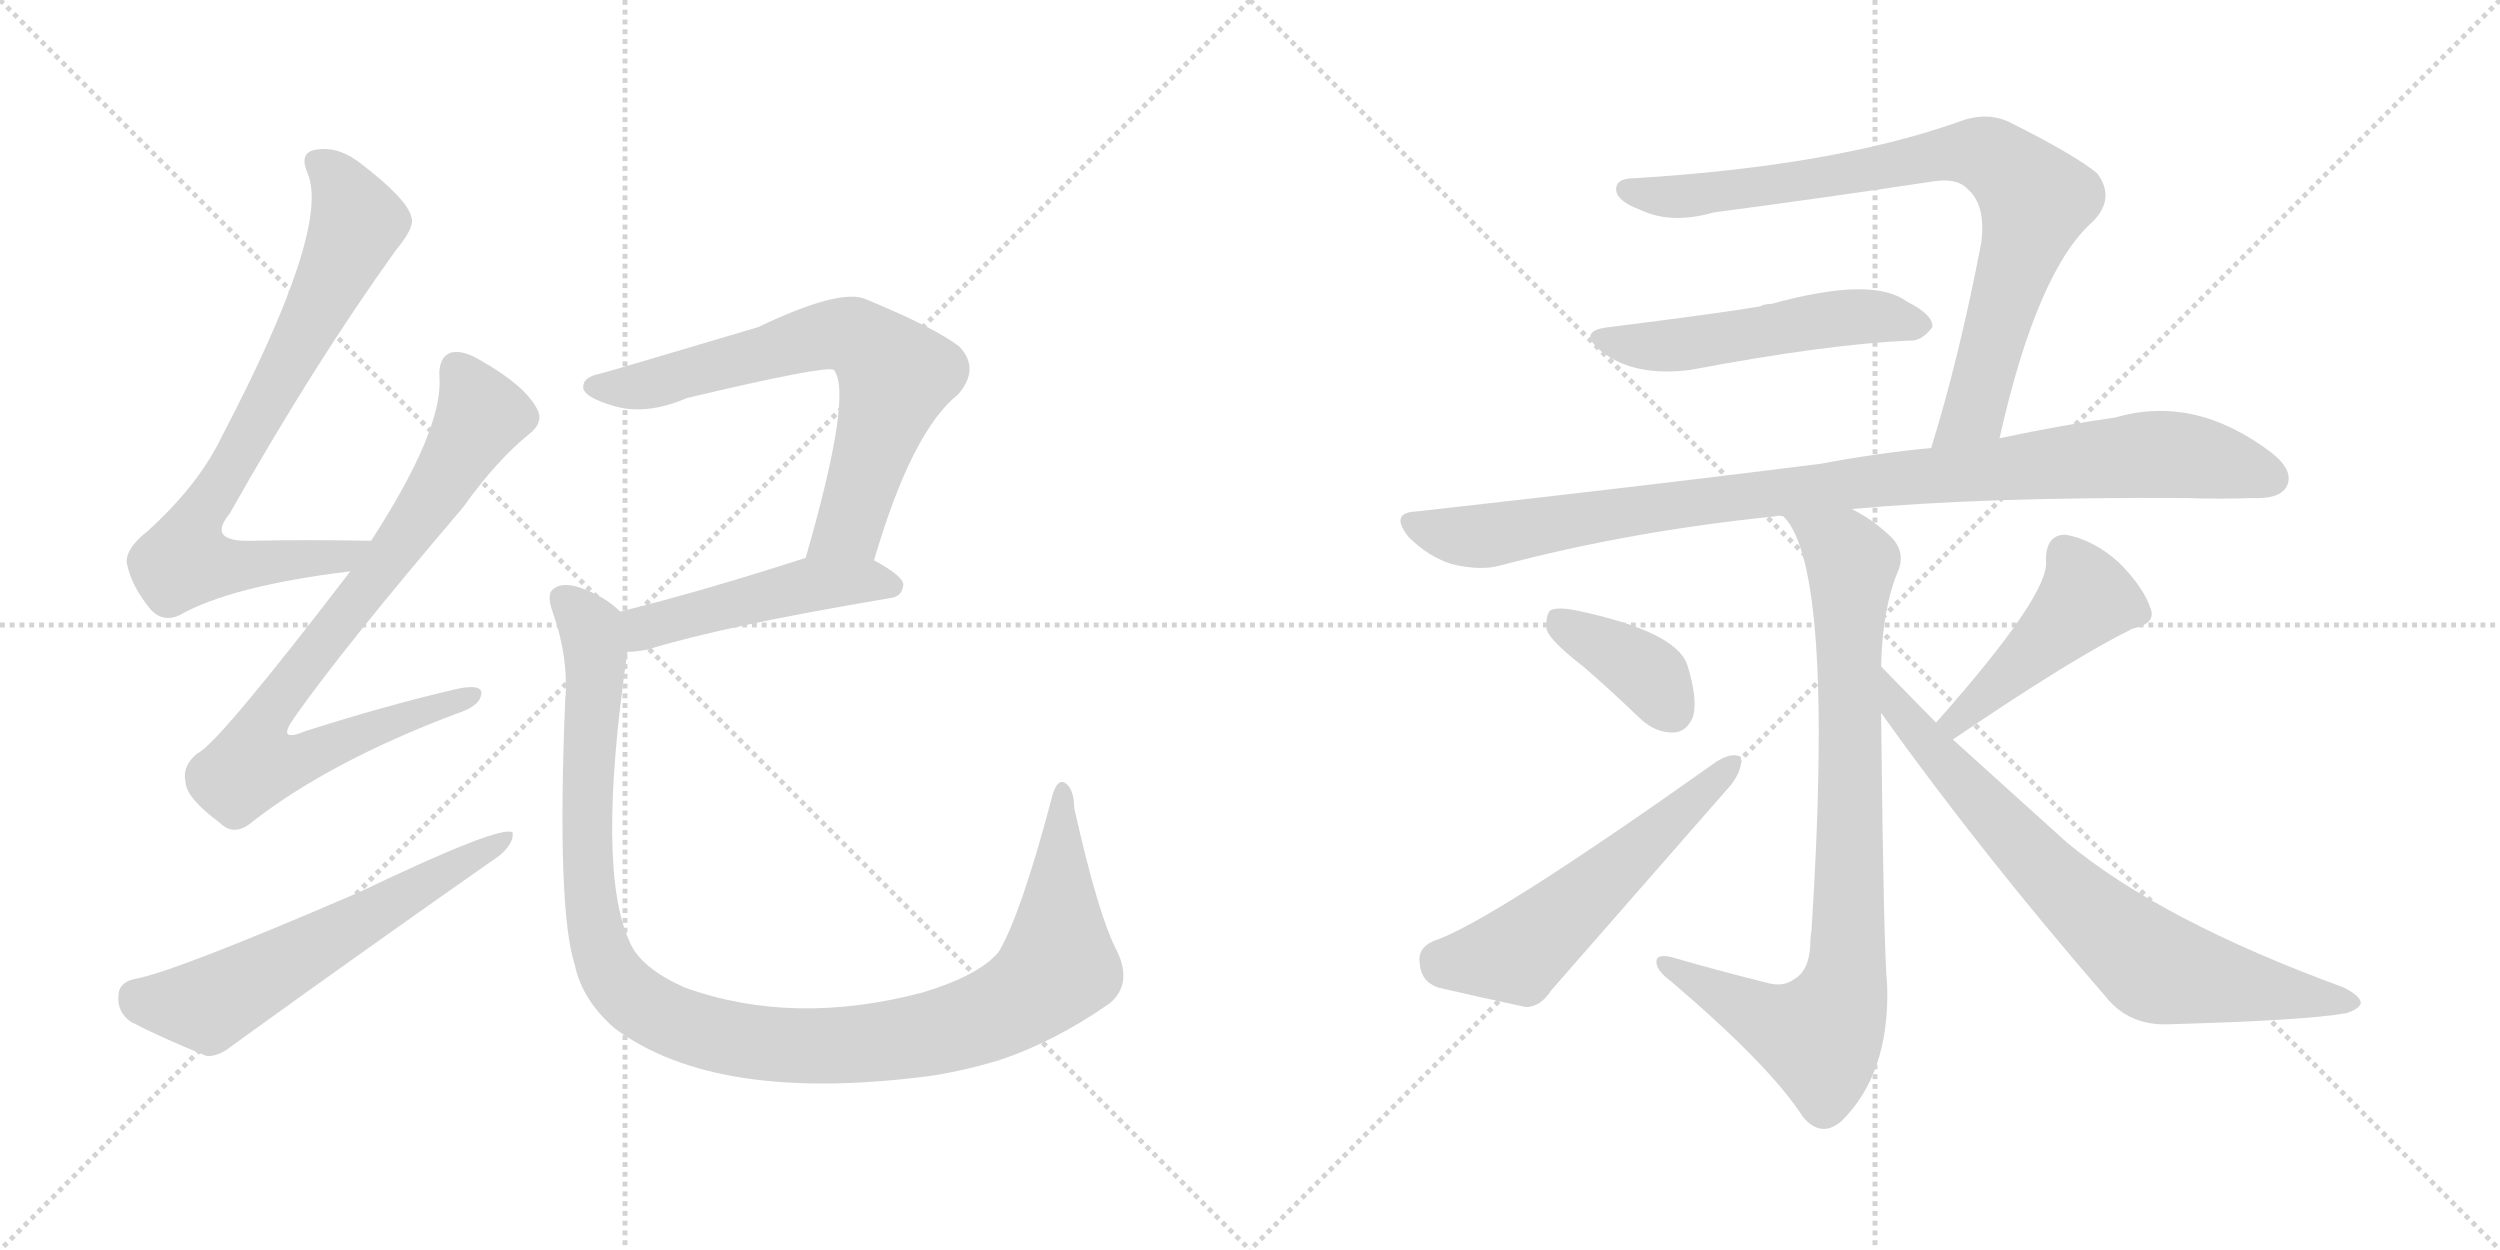 <svg version="1.1" viewBox="0 0 2048 1024" xmlns="http://www.w3.org/2000/svg">
  <g stroke="lightgray" stroke-dasharray="1,1" stroke-width="1" transform="scale(4, 4)">
    <line x1="0" y1="0" x2="256" y2="256"></line>
    <line x1="256" y1="0" x2="0" y2="256"></line>
    <line x1="128" y1="0" x2="128" y2="256"></line>
    <line x1="0" y1="128" x2="256" y2="128"></line>
    <line x1="256" y1="0" x2="512" y2="256"></line>
    <line x1="512" y1="0" x2="256" y2="256"></line>
    <line x1="384" y1="0" x2="384" y2="256"></line>
    <line x1="256" y1="128" x2="512" y2="128"></line>
  </g>
<g transform="scale(1, -1) translate(0, -850)">
   <style type="text/css">
    @keyframes keyframes0 {
      from {
       stroke: black;
       stroke-dashoffset: 775;
       stroke-width: 128;
       }
       72% {
       animation-timing-function: step-end;
       stroke: black;
       stroke-dashoffset: 0;
       stroke-width: 128;
       }
       to {
       stroke: black;
       stroke-width: 1024;
       }
       }
       #make-me-a-hanzi-animation-0 {
         animation: keyframes0 0.881s both;
         animation-delay: 0s;
         animation-timing-function: linear;
       }
    @keyframes keyframes1 {
      from {
       stroke: black;
       stroke-dashoffset: 812;
       stroke-width: 128;
       }
       73% {
       animation-timing-function: step-end;
       stroke: black;
       stroke-dashoffset: 0;
       stroke-width: 128;
       }
       to {
       stroke: black;
       stroke-width: 1024;
       }
       }
       #make-me-a-hanzi-animation-1 {
         animation: keyframes1 0.911s both;
         animation-delay: 0.881s;
         animation-timing-function: linear;
       }
    @keyframes keyframes2 {
      from {
       stroke: black;
       stroke-dashoffset: 598;
       stroke-width: 128;
       }
       66% {
       animation-timing-function: step-end;
       stroke: black;
       stroke-dashoffset: 0;
       stroke-width: 128;
       }
       to {
       stroke: black;
       stroke-width: 1024;
       }
       }
       #make-me-a-hanzi-animation-2 {
         animation: keyframes2 0.737s both;
         animation-delay: 1.792s;
         animation-timing-function: linear;
       }
    @keyframes keyframes3 {
      from {
       stroke: black;
       stroke-dashoffset: 684;
       stroke-width: 128;
       }
       69% {
       animation-timing-function: step-end;
       stroke: black;
       stroke-dashoffset: 0;
       stroke-width: 128;
       }
       to {
       stroke: black;
       stroke-width: 1024;
       }
       }
       #make-me-a-hanzi-animation-3 {
         animation: keyframes3 0.807s both;
         animation-delay: 2.528s;
         animation-timing-function: linear;
       }
    @keyframes keyframes4 {
      from {
       stroke: black;
       stroke-dashoffset: 481;
       stroke-width: 128;
       }
       61% {
       animation-timing-function: step-end;
       stroke: black;
       stroke-dashoffset: 0;
       stroke-width: 128;
       }
       to {
       stroke: black;
       stroke-width: 1024;
       }
       }
       #make-me-a-hanzi-animation-4 {
         animation: keyframes4 0.641s both;
         animation-delay: 3.335s;
         animation-timing-function: linear;
       }
    @keyframes keyframes5 {
      from {
       stroke: black;
       stroke-dashoffset: 1118;
       stroke-width: 128;
       }
       78% {
       animation-timing-function: step-end;
       stroke: black;
       stroke-dashoffset: 0;
       stroke-width: 128;
       }
       to {
       stroke: black;
       stroke-width: 1024;
       }
       }
       #make-me-a-hanzi-animation-5 {
         animation: keyframes5 1.16s both;
         animation-delay: 3.976s;
         animation-timing-function: linear;
       }
    @keyframes keyframes6 {
      from {
       stroke: black;
       stroke-dashoffset: 824;
       stroke-width: 128;
       }
       73% {
       animation-timing-function: step-end;
       stroke: black;
       stroke-dashoffset: 0;
       stroke-width: 128;
       }
       to {
       stroke: black;
       stroke-width: 1024;
       }
       }
       #make-me-a-hanzi-animation-6 {
         animation: keyframes6 0.921s both;
         animation-delay: 5.136s;
         animation-timing-function: linear;
       }
    @keyframes keyframes7 {
      from {
       stroke: black;
       stroke-dashoffset: 519;
       stroke-width: 128;
       }
       63% {
       animation-timing-function: step-end;
       stroke: black;
       stroke-dashoffset: 0;
       stroke-width: 128;
       }
       to {
       stroke: black;
       stroke-width: 1024;
       }
       }
       #make-me-a-hanzi-animation-7 {
         animation: keyframes7 0.672s both;
         animation-delay: 6.057s;
         animation-timing-function: linear;
       }
    @keyframes keyframes8 {
      from {
       stroke: black;
       stroke-dashoffset: 967;
       stroke-width: 128;
       }
       76% {
       animation-timing-function: step-end;
       stroke: black;
       stroke-dashoffset: 0;
       stroke-width: 128;
       }
       to {
       stroke: black;
       stroke-width: 1024;
       }
       }
       #make-me-a-hanzi-animation-8 {
         animation: keyframes8 1.037s both;
         animation-delay: 6.729s;
         animation-timing-function: linear;
       }
    @keyframes keyframes9 {
      from {
       stroke: black;
       stroke-dashoffset: 846;
       stroke-width: 128;
       }
       73% {
       animation-timing-function: step-end;
       stroke: black;
       stroke-dashoffset: 0;
       stroke-width: 128;
       }
       to {
       stroke: black;
       stroke-width: 1024;
       }
       }
       #make-me-a-hanzi-animation-9 {
         animation: keyframes9 0.938s both;
         animation-delay: 7.766s;
         animation-timing-function: linear;
       }
    @keyframes keyframes10 {
      from {
       stroke: black;
       stroke-dashoffset: 380;
       stroke-width: 128;
       }
       55% {
       animation-timing-function: step-end;
       stroke: black;
       stroke-dashoffset: 0;
       stroke-width: 128;
       }
       to {
       stroke: black;
       stroke-width: 1024;
       }
       }
       #make-me-a-hanzi-animation-10 {
         animation: keyframes10 0.559s both;
         animation-delay: 8.704s;
         animation-timing-function: linear;
       }
    @keyframes keyframes11 {
      from {
       stroke: black;
       stroke-dashoffset: 557;
       stroke-width: 128;
       }
       64% {
       animation-timing-function: step-end;
       stroke: black;
       stroke-dashoffset: 0;
       stroke-width: 128;
       }
       to {
       stroke: black;
       stroke-width: 1024;
       }
       }
       #make-me-a-hanzi-animation-11 {
         animation: keyframes11 0.703s both;
         animation-delay: 9.264s;
         animation-timing-function: linear;
       }
    @keyframes keyframes12 {
      from {
       stroke: black;
       stroke-dashoffset: 457;
       stroke-width: 128;
       }
       60% {
       animation-timing-function: step-end;
       stroke: black;
       stroke-dashoffset: 0;
       stroke-width: 128;
       }
       to {
       stroke: black;
       stroke-width: 1024;
       }
       }
       #make-me-a-hanzi-animation-12 {
         animation: keyframes12 0.622s both;
         animation-delay: 9.967s;
         animation-timing-function: linear;
       }
    @keyframes keyframes13 {
      from {
       stroke: black;
       stroke-dashoffset: 749;
       stroke-width: 128;
       }
       71% {
       animation-timing-function: step-end;
       stroke: black;
       stroke-dashoffset: 0;
       stroke-width: 128;
       }
       to {
       stroke: black;
       stroke-width: 1024;
       }
       }
       #make-me-a-hanzi-animation-13 {
         animation: keyframes13 0.86s both;
         animation-delay: 10.589s;
         animation-timing-function: linear;
       }
</style>
<path d="M 304.0 407.0 Q 250.0 408.0 206.0 407.0 Q 169.0 406.0 188.0 429.0 Q 258.0 553.0 325.0 646.0 Q 340.0 664.0 337.0 672.0 Q 334.0 687.0 293.0 718.0 Q 275.0 731.0 257.0 727.0 Q 245.0 724.0 252.0 708.0 Q 271.0 663.0 182.0 493.0 Q 163.0 453.0 121.0 415.0 Q 102.0 400.0 104.0 388.0 Q 108.0 369.0 124.0 350.0 Q 134.0 340.0 147.0 346.0 Q 189.0 370.0 287.0 382.0 C 317.0 386.0 334.0 407.0 304.0 407.0 Z" fill="lightgray"></path> 
<path d="M 287.0 382.0 Q 179.0 241.0 162.0 233.0 Q 149.0 223.0 152.0 209.0 Q 153.0 196.0 180.0 176.0 Q 192.0 164.0 207.0 177.0 Q 270.0 226.0 373.0 265.0 Q 392.0 271.0 394.0 280.0 Q 397.0 290.0 376.0 286.0 Q 319.0 273.0 250.0 251.0 Q 226.0 241.0 241.0 262.0 Q 281.0 319.0 379.0 434.0 Q 407.0 473.0 433.0 494.0 Q 446.0 504.0 440.0 515.0 Q 430.0 534.0 395.0 554.0 Q 379.0 564.0 369.0 561.0 Q 359.0 557.0 360.0 541.0 Q 363.0 498.0 304.0 407.0 L 287.0 382.0 Z" fill="lightgray"></path> 
<path d="M 110.0 48.0 Q 97.0 45.0 97.0 34.0 Q 96.0 21.0 107.0 13.0 Q 132.0 0.0 169.0 -15.0 Q 179.0 -16.0 191.0 -6.0 Q 299.0 72.0 409.0 149.0 Q 421.0 159.0 420.0 168.0 Q 411.0 175.0 294.0 119.0 Q 141.0 53.0 110.0 48.0 Z" fill="lightgray"></path> 
<path d="M 716.0 391.0 Q 747.0 497.0 785.0 527.0 Q 803.0 548.0 786.0 566.0 Q 767.0 581.0 709.0 605.0 Q 688.0 614.0 621.0 582.0 Q 500.0 546.0 492.0 544.0 Q 476.0 541.0 478.0 531.0 Q 481.0 524.0 501.0 518.0 Q 528.0 509.0 563.0 524.0 Q 677.0 551.0 683.0 547.0 Q 699.0 528.0 660.0 393.0 C 652.0 364.0 707.0 362.0 716.0 391.0 Z" fill="lightgray"></path> 
<path d="M 660.0 393.0 Q 573.0 365.0 508.0 349.0 C 479.0 342.0 484.0 314.0 514.0 316.0 Q 521.0 316.0 531.0 318.0 Q 592.0 337.0 729.0 360.0 Q 739.0 361.0 740.0 371.0 Q 740.0 378.0 716.0 391.0 C 693.0 404.0 689.0 402.0 660.0 393.0 Z" fill="lightgray"></path> 
<path d="M 508.0 349.0 Q 495.0 362.0 474.0 369.0 Q 461.0 373.0 454.0 368.0 Q 447.0 364.0 453.0 348.0 Q 466.0 311.0 463.0 276.0 Q 456.0 105.0 471.0 59.0 Q 477.0 31.0 503.0 8.0 Q 587.0 -55.0 765.0 -31.0 Q 790.0 -27.0 817.0 -19.0 Q 863.0 -4.0 909.0 28.0 Q 928.0 44.0 915.0 71.0 Q 900.0 99.0 880.0 188.0 Q 880.0 204.0 872.0 209.0 Q 865.0 212.0 861.0 194.0 Q 836.0 100.0 818.0 70.0 Q 802.0 51.0 756.0 37.0 Q 650.0 9.0 561.0 41.0 Q 525.0 57.0 516.0 78.0 Q 488.0 138.0 514.0 316.0 C 518.0 342.0 518.0 342.0 508.0 349.0 Z" fill="lightgray"></path> 
<path d="M 1638.0 491.0 Q 1669.0 629.0 1715.0 669.0 Q 1733.0 688.0 1718.0 708.0 Q 1700.0 723.0 1646.0 750.0 Q 1627.0 759.0 1604.0 750.0 Q 1502.0 714.0 1339.0 704.0 Q 1323.0 704.0 1324.0 694.0 Q 1325.0 685.0 1344.0 678.0 Q 1369.0 666.0 1404.0 676.0 Q 1495.0 688.0 1581.0 701.0 Q 1603.0 705.0 1612.0 695.0 Q 1627.0 682.0 1623.0 651.0 Q 1605.0 557.0 1582.0 483.0 C 1573.0 454.0 1631.0 462.0 1638.0 491.0 Z" fill="lightgray"></path> 
<path d="M 1318.0 582.0 Q 1291.0 579.0 1312.0 562.0 Q 1339.0 541.0 1385.0 547.0 Q 1496.0 568.0 1564.0 571.0 Q 1574.0 570.0 1583.0 582.0 Q 1584.0 592.0 1562.0 603.0 Q 1534.0 624.0 1451.0 601.0 Q 1445.0 601.0 1442.0 599.0 Q 1406.0 593.0 1318.0 582.0 Z" fill="lightgray"></path> 
<path d="M 1582.0 483.0 Q 1539.0 479.0 1491.0 470.0 Q 1340.0 451.0 1160.0 431.0 Q 1138.0 430.0 1154.0 410.0 Q 1170.0 394.0 1189.0 388.0 Q 1213.0 382.0 1230.0 387.0 Q 1336.0 415.0 1454.0 427.0 Q 1457.0 428.0 1461.0 427.0 L 1517.0 433.0 Q 1626.0 443.0 1791.0 442.0 Q 1819.0 441.0 1845.0 442.0 Q 1867.0 441.0 1873.0 451.0 Q 1880.0 464.0 1861.0 479.0 Q 1798.0 527.0 1733.0 508.0 Q 1690.0 502.0 1638.0 491.0 L 1582.0 483.0 Z" fill="lightgray"></path> 
<path d="M 1461.0 427.0 Q 1503.0 385.0 1484.0 88.0 Q 1483.0 82.0 1483.0 76.0 Q 1482.0 55.0 1470.0 48.0 Q 1461.0 41.0 1447.0 45.0 Q 1407.0 55.0 1369.0 66.0 Q 1356.0 69.0 1357.0 61.0 Q 1358.0 54.0 1369.0 46.0 Q 1450.0 -23.0 1477.0 -65.0 Q 1492.0 -83.0 1509.0 -68.0 Q 1548.0 -29.0 1546.0 42.0 Q 1543.0 73.0 1541.0 266.0 L 1541.0 304.0 Q 1542.0 350.0 1554.0 380.0 Q 1563.0 399.0 1546.0 413.0 Q 1533.0 425.0 1517.0 433.0 C 1491.0 448.0 1445.0 452.0 1461.0 427.0 Z" fill="lightgray"></path> 
<path d="M 1297.0 304.0 Q 1319.0 285.0 1344.0 261.0 Q 1357.0 249.0 1372.0 250.0 Q 1382.0 251.0 1387.0 263.0 Q 1391.0 278.0 1382.0 306.0 Q 1372.0 333.0 1291.0 350.0 Q 1276.0 353.0 1270.0 350.0 Q 1266.0 346.0 1267.0 334.0 Q 1271.0 324.0 1297.0 304.0 Z" fill="lightgray"></path> 
<path d="M 1174.0 79.0 Q 1161.0 73.0 1163.0 61.0 Q 1164.0 46.0 1178.0 41.0 Q 1208.0 34.0 1250.0 25.0 Q 1262.0 25.0 1271.0 39.0 L 1418.0 207.0 Q 1428.0 220.0 1426.0 230.0 Q 1419.0 234.0 1406.0 226.0 Q 1220.0 94.0 1174.0 79.0 Z" fill="lightgray"></path> 
<path d="M 1600.0 244.0 Q 1600.0 245.0 1601.0 245.0 Q 1698.0 311.0 1747.0 335.0 Q 1766.0 339.0 1762.0 351.0 Q 1756.0 369.0 1736.0 389.0 Q 1715.0 408.0 1692.0 412.0 Q 1676.0 412.0 1676.0 391.0 Q 1680.0 364.0 1586.0 258.0 C 1566.0 236.0 1576.0 226.0 1600.0 244.0 Z" fill="lightgray"></path> 
<path d="M 1541.0 266.0 Q 1623.0 151.0 1728.0 30.0 Q 1747.0 9.0 1779.0 11.0 Q 1888.0 14.0 1922.0 20.0 Q 1932.0 23.0 1934.0 28.0 Q 1934.0 34.0 1920.0 41.0 Q 1770.0 96.0 1693.0 160.0 L 1600.0 244.0 L 1586.0 258.0 L 1541.0 304.0 C 1520.0 325.0 1524.0 290.0 1541.0 266.0 Z" fill="lightgray"></path> 
      <clipPath id="make-me-a-hanzi-clip-0">
      <path d="M 304.0 407.0 Q 250.0 408.0 206.0 407.0 Q 169.0 406.0 188.0 429.0 Q 258.0 553.0 325.0 646.0 Q 340.0 664.0 337.0 672.0 Q 334.0 687.0 293.0 718.0 Q 275.0 731.0 257.0 727.0 Q 245.0 724.0 252.0 708.0 Q 271.0 663.0 182.0 493.0 Q 163.0 453.0 121.0 415.0 Q 102.0 400.0 104.0 388.0 Q 108.0 369.0 124.0 350.0 Q 134.0 340.0 147.0 346.0 Q 189.0 370.0 287.0 382.0 C 317.0 386.0 334.0 407.0 304.0 407.0 Z" fill="lightgray"></path>
      </clipPath>
      <path clip-path="url(#make-me-a-hanzi-clip-0)" d="M 260.0 716.0 L 285.0 689.0 L 291.0 662.0 L 232.0 543.0 L 156.0 414.0 L 151.0 391.0 L 175.0 386.0 L 276.0 392.0 L 296.0 403.0 " fill="none" id="make-me-a-hanzi-animation-0" stroke-dasharray="647 1294" stroke-linecap="round"></path>

      <clipPath id="make-me-a-hanzi-clip-1">
      <path d="M 287.0 382.0 Q 179.0 241.0 162.0 233.0 Q 149.0 223.0 152.0 209.0 Q 153.0 196.0 180.0 176.0 Q 192.0 164.0 207.0 177.0 Q 270.0 226.0 373.0 265.0 Q 392.0 271.0 394.0 280.0 Q 397.0 290.0 376.0 286.0 Q 319.0 273.0 250.0 251.0 Q 226.0 241.0 241.0 262.0 Q 281.0 319.0 379.0 434.0 Q 407.0 473.0 433.0 494.0 Q 446.0 504.0 440.0 515.0 Q 430.0 534.0 395.0 554.0 Q 379.0 564.0 369.0 561.0 Q 359.0 557.0 360.0 541.0 Q 363.0 498.0 304.0 407.0 L 287.0 382.0 Z" fill="lightgray"></path>
      </clipPath>
      <path clip-path="url(#make-me-a-hanzi-clip-1)" d="M 374.0 548.0 L 393.0 508.0 L 354.0 441.0 L 226.0 275.0 L 218.0 261.0 L 216.0 231.0 L 250.0 230.0 L 385.0 280.0 " fill="none" id="make-me-a-hanzi-animation-1" stroke-dasharray="684 1368" stroke-linecap="round"></path>

      <clipPath id="make-me-a-hanzi-clip-2">
      <path d="M 110.0 48.0 Q 97.0 45.0 97.0 34.0 Q 96.0 21.0 107.0 13.0 Q 132.0 0.0 169.0 -15.0 Q 179.0 -16.0 191.0 -6.0 Q 299.0 72.0 409.0 149.0 Q 421.0 159.0 420.0 168.0 Q 411.0 175.0 294.0 119.0 Q 141.0 53.0 110.0 48.0 Z" fill="lightgray"></path>
      </clipPath>
      <path clip-path="url(#make-me-a-hanzi-clip-2)" d="M 111.0 34.0 L 145.0 27.0 L 175.0 29.0 L 417.0 164.0 " fill="none" id="make-me-a-hanzi-animation-2" stroke-dasharray="470 940" stroke-linecap="round"></path>

      <clipPath id="make-me-a-hanzi-clip-3">
      <path d="M 716.0 391.0 Q 747.0 497.0 785.0 527.0 Q 803.0 548.0 786.0 566.0 Q 767.0 581.0 709.0 605.0 Q 688.0 614.0 621.0 582.0 Q 500.0 546.0 492.0 544.0 Q 476.0 541.0 478.0 531.0 Q 481.0 524.0 501.0 518.0 Q 528.0 509.0 563.0 524.0 Q 677.0 551.0 683.0 547.0 Q 699.0 528.0 660.0 393.0 C 652.0 364.0 707.0 362.0 716.0 391.0 Z" fill="lightgray"></path>
      </clipPath>
      <path clip-path="url(#make-me-a-hanzi-clip-3)" d="M 487.0 533.0 L 523.0 533.0 L 677.0 576.0 L 706.0 572.0 L 734.0 542.0 L 695.0 419.0 L 682.0 408.0 L 667.0 405.0 " fill="none" id="make-me-a-hanzi-animation-3" stroke-dasharray="556 1112" stroke-linecap="round"></path>

      <clipPath id="make-me-a-hanzi-clip-4">
      <path d="M 660.0 393.0 Q 573.0 365.0 508.0 349.0 C 479.0 342.0 484.0 314.0 514.0 316.0 Q 521.0 316.0 531.0 318.0 Q 592.0 337.0 729.0 360.0 Q 739.0 361.0 740.0 371.0 Q 740.0 378.0 716.0 391.0 C 693.0 404.0 689.0 402.0 660.0 393.0 Z" fill="lightgray"></path>
      </clipPath>
      <path clip-path="url(#make-me-a-hanzi-clip-4)" d="M 517.0 322.0 L 528.0 336.0 L 666.0 372.0 L 708.0 375.0 L 730.0 370.0 " fill="none" id="make-me-a-hanzi-animation-4" stroke-dasharray="353 706" stroke-linecap="round"></path>

      <clipPath id="make-me-a-hanzi-clip-5">
      <path d="M 508.0 349.0 Q 495.0 362.0 474.0 369.0 Q 461.0 373.0 454.0 368.0 Q 447.0 364.0 453.0 348.0 Q 466.0 311.0 463.0 276.0 Q 456.0 105.0 471.0 59.0 Q 477.0 31.0 503.0 8.0 Q 587.0 -55.0 765.0 -31.0 Q 790.0 -27.0 817.0 -19.0 Q 863.0 -4.0 909.0 28.0 Q 928.0 44.0 915.0 71.0 Q 900.0 99.0 880.0 188.0 Q 880.0 204.0 872.0 209.0 Q 865.0 212.0 861.0 194.0 Q 836.0 100.0 818.0 70.0 Q 802.0 51.0 756.0 37.0 Q 650.0 9.0 561.0 41.0 Q 525.0 57.0 516.0 78.0 Q 488.0 138.0 514.0 316.0 C 518.0 342.0 518.0 342.0 508.0 349.0 Z" fill="lightgray"></path>
      </clipPath>
      <path clip-path="url(#make-me-a-hanzi-clip-5)" d="M 461.0 360.0 L 481.0 340.0 L 489.0 308.0 L 480.0 161.0 L 489.0 83.0 L 508.0 42.0 L 553.0 12.0 L 629.0 -6.0 L 695.0 -7.0 L 751.0 0.0 L 828.0 27.0 L 855.0 45.0 L 867.0 62.0 L 871.0 202.0 " fill="none" id="make-me-a-hanzi-animation-5" stroke-dasharray="990 1980" stroke-linecap="round"></path>

      <clipPath id="make-me-a-hanzi-clip-6">
      <path d="M 1638.0 491.0 Q 1669.0 629.0 1715.0 669.0 Q 1733.0 688.0 1718.0 708.0 Q 1700.0 723.0 1646.0 750.0 Q 1627.0 759.0 1604.0 750.0 Q 1502.0 714.0 1339.0 704.0 Q 1323.0 704.0 1324.0 694.0 Q 1325.0 685.0 1344.0 678.0 Q 1369.0 666.0 1404.0 676.0 Q 1495.0 688.0 1581.0 701.0 Q 1603.0 705.0 1612.0 695.0 Q 1627.0 682.0 1623.0 651.0 Q 1605.0 557.0 1582.0 483.0 C 1573.0 454.0 1631.0 462.0 1638.0 491.0 Z" fill="lightgray"></path>
      </clipPath>
      <path clip-path="url(#make-me-a-hanzi-clip-6)" d="M 1334.0 694.0 L 1378.0 688.0 L 1606.0 725.0 L 1639.0 716.0 L 1667.0 686.0 L 1665.0 674.0 L 1617.0 514.0 L 1588.0 489.0 " fill="none" id="make-me-a-hanzi-animation-6" stroke-dasharray="696 1392" stroke-linecap="round"></path>

      <clipPath id="make-me-a-hanzi-clip-7">
      <path d="M 1318.0 582.0 Q 1291.0 579.0 1312.0 562.0 Q 1339.0 541.0 1385.0 547.0 Q 1496.0 568.0 1564.0 571.0 Q 1574.0 570.0 1583.0 582.0 Q 1584.0 592.0 1562.0 603.0 Q 1534.0 624.0 1451.0 601.0 Q 1445.0 601.0 1442.0 599.0 Q 1406.0 593.0 1318.0 582.0 Z" fill="lightgray"></path>
      </clipPath>
      <path clip-path="url(#make-me-a-hanzi-clip-7)" d="M 1313.0 573.0 L 1360.0 566.0 L 1504.0 589.0 L 1532.0 591.0 L 1573.0 584.0 " fill="none" id="make-me-a-hanzi-animation-7" stroke-dasharray="391 782" stroke-linecap="round"></path>

      <clipPath id="make-me-a-hanzi-clip-8">
      <path d="M 1582.0 483.0 Q 1539.0 479.0 1491.0 470.0 Q 1340.0 451.0 1160.0 431.0 Q 1138.0 430.0 1154.0 410.0 Q 1170.0 394.0 1189.0 388.0 Q 1213.0 382.0 1230.0 387.0 Q 1336.0 415.0 1454.0 427.0 Q 1457.0 428.0 1461.0 427.0 L 1517.0 433.0 Q 1626.0 443.0 1791.0 442.0 Q 1819.0 441.0 1845.0 442.0 Q 1867.0 441.0 1873.0 451.0 Q 1880.0 464.0 1861.0 479.0 Q 1798.0 527.0 1733.0 508.0 Q 1690.0 502.0 1638.0 491.0 L 1582.0 483.0 Z" fill="lightgray"></path>
      </clipPath>
      <path clip-path="url(#make-me-a-hanzi-clip-8)" d="M 1157.0 420.0 L 1212.0 410.0 L 1472.0 449.0 L 1759.0 478.0 L 1812.0 473.0 L 1860.0 458.0 " fill="none" id="make-me-a-hanzi-animation-8" stroke-dasharray="839 1678" stroke-linecap="round"></path>

      <clipPath id="make-me-a-hanzi-clip-9">
      <path d="M 1461.0 427.0 Q 1503.0 385.0 1484.0 88.0 Q 1483.0 82.0 1483.0 76.0 Q 1482.0 55.0 1470.0 48.0 Q 1461.0 41.0 1447.0 45.0 Q 1407.0 55.0 1369.0 66.0 Q 1356.0 69.0 1357.0 61.0 Q 1358.0 54.0 1369.0 46.0 Q 1450.0 -23.0 1477.0 -65.0 Q 1492.0 -83.0 1509.0 -68.0 Q 1548.0 -29.0 1546.0 42.0 Q 1543.0 73.0 1541.0 266.0 L 1541.0 304.0 Q 1542.0 350.0 1554.0 380.0 Q 1563.0 399.0 1546.0 413.0 Q 1533.0 425.0 1517.0 433.0 C 1491.0 448.0 1445.0 452.0 1461.0 427.0 Z" fill="lightgray"></path>
      </clipPath>
      <path clip-path="url(#make-me-a-hanzi-clip-9)" d="M 1471.0 423.0 L 1510.0 399.0 L 1517.0 386.0 L 1515.0 113.0 L 1509.0 34.0 L 1489.0 1.0 L 1450.0 14.0 L 1364.0 60.0 " fill="none" id="make-me-a-hanzi-animation-9" stroke-dasharray="718 1436" stroke-linecap="round"></path>

      <clipPath id="make-me-a-hanzi-clip-10">
      <path d="M 1297.0 304.0 Q 1319.0 285.0 1344.0 261.0 Q 1357.0 249.0 1372.0 250.0 Q 1382.0 251.0 1387.0 263.0 Q 1391.0 278.0 1382.0 306.0 Q 1372.0 333.0 1291.0 350.0 Q 1276.0 353.0 1270.0 350.0 Q 1266.0 346.0 1267.0 334.0 Q 1271.0 324.0 1297.0 304.0 Z" fill="lightgray"></path>
      </clipPath>
      <path clip-path="url(#make-me-a-hanzi-clip-10)" d="M 1275.0 344.0 L 1349.0 299.0 L 1369.0 268.0 " fill="none" id="make-me-a-hanzi-animation-10" stroke-dasharray="252 504" stroke-linecap="round"></path>

      <clipPath id="make-me-a-hanzi-clip-11">
      <path d="M 1174.0 79.0 Q 1161.0 73.0 1163.0 61.0 Q 1164.0 46.0 1178.0 41.0 Q 1208.0 34.0 1250.0 25.0 Q 1262.0 25.0 1271.0 39.0 L 1418.0 207.0 Q 1428.0 220.0 1426.0 230.0 Q 1419.0 234.0 1406.0 226.0 Q 1220.0 94.0 1174.0 79.0 Z" fill="lightgray"></path>
      </clipPath>
      <path clip-path="url(#make-me-a-hanzi-clip-11)" d="M 1179.0 64.0 L 1243.0 68.0 L 1421.0 225.0 " fill="none" id="make-me-a-hanzi-animation-11" stroke-dasharray="429 858" stroke-linecap="round"></path>

      <clipPath id="make-me-a-hanzi-clip-12">
      <path d="M 1600.0 244.0 Q 1600.0 245.0 1601.0 245.0 Q 1698.0 311.0 1747.0 335.0 Q 1766.0 339.0 1762.0 351.0 Q 1756.0 369.0 1736.0 389.0 Q 1715.0 408.0 1692.0 412.0 Q 1676.0 412.0 1676.0 391.0 Q 1680.0 364.0 1586.0 258.0 C 1566.0 236.0 1576.0 226.0 1600.0 244.0 Z" fill="lightgray"></path>
      </clipPath>
      <path clip-path="url(#make-me-a-hanzi-clip-12)" d="M 1749.0 348.0 L 1709.0 360.0 L 1604.0 262.0 L 1597.0 248.0 " fill="none" id="make-me-a-hanzi-animation-12" stroke-dasharray="329 658" stroke-linecap="round"></path>

      <clipPath id="make-me-a-hanzi-clip-13">
      <path d="M 1541.0 266.0 Q 1623.0 151.0 1728.0 30.0 Q 1747.0 9.0 1779.0 11.0 Q 1888.0 14.0 1922.0 20.0 Q 1932.0 23.0 1934.0 28.0 Q 1934.0 34.0 1920.0 41.0 Q 1770.0 96.0 1693.0 160.0 L 1600.0 244.0 L 1586.0 258.0 L 1541.0 304.0 C 1520.0 325.0 1524.0 290.0 1541.0 266.0 Z" fill="lightgray"></path>
      </clipPath>
      <path clip-path="url(#make-me-a-hanzi-clip-13)" d="M 1544.0 298.0 L 1556.0 268.0 L 1585.0 233.0 L 1693.0 119.0 L 1763.0 60.0 L 1926.0 27.0 " fill="none" id="make-me-a-hanzi-animation-13" stroke-dasharray="621 1242" stroke-linecap="round"></path>

</g>
</svg>
